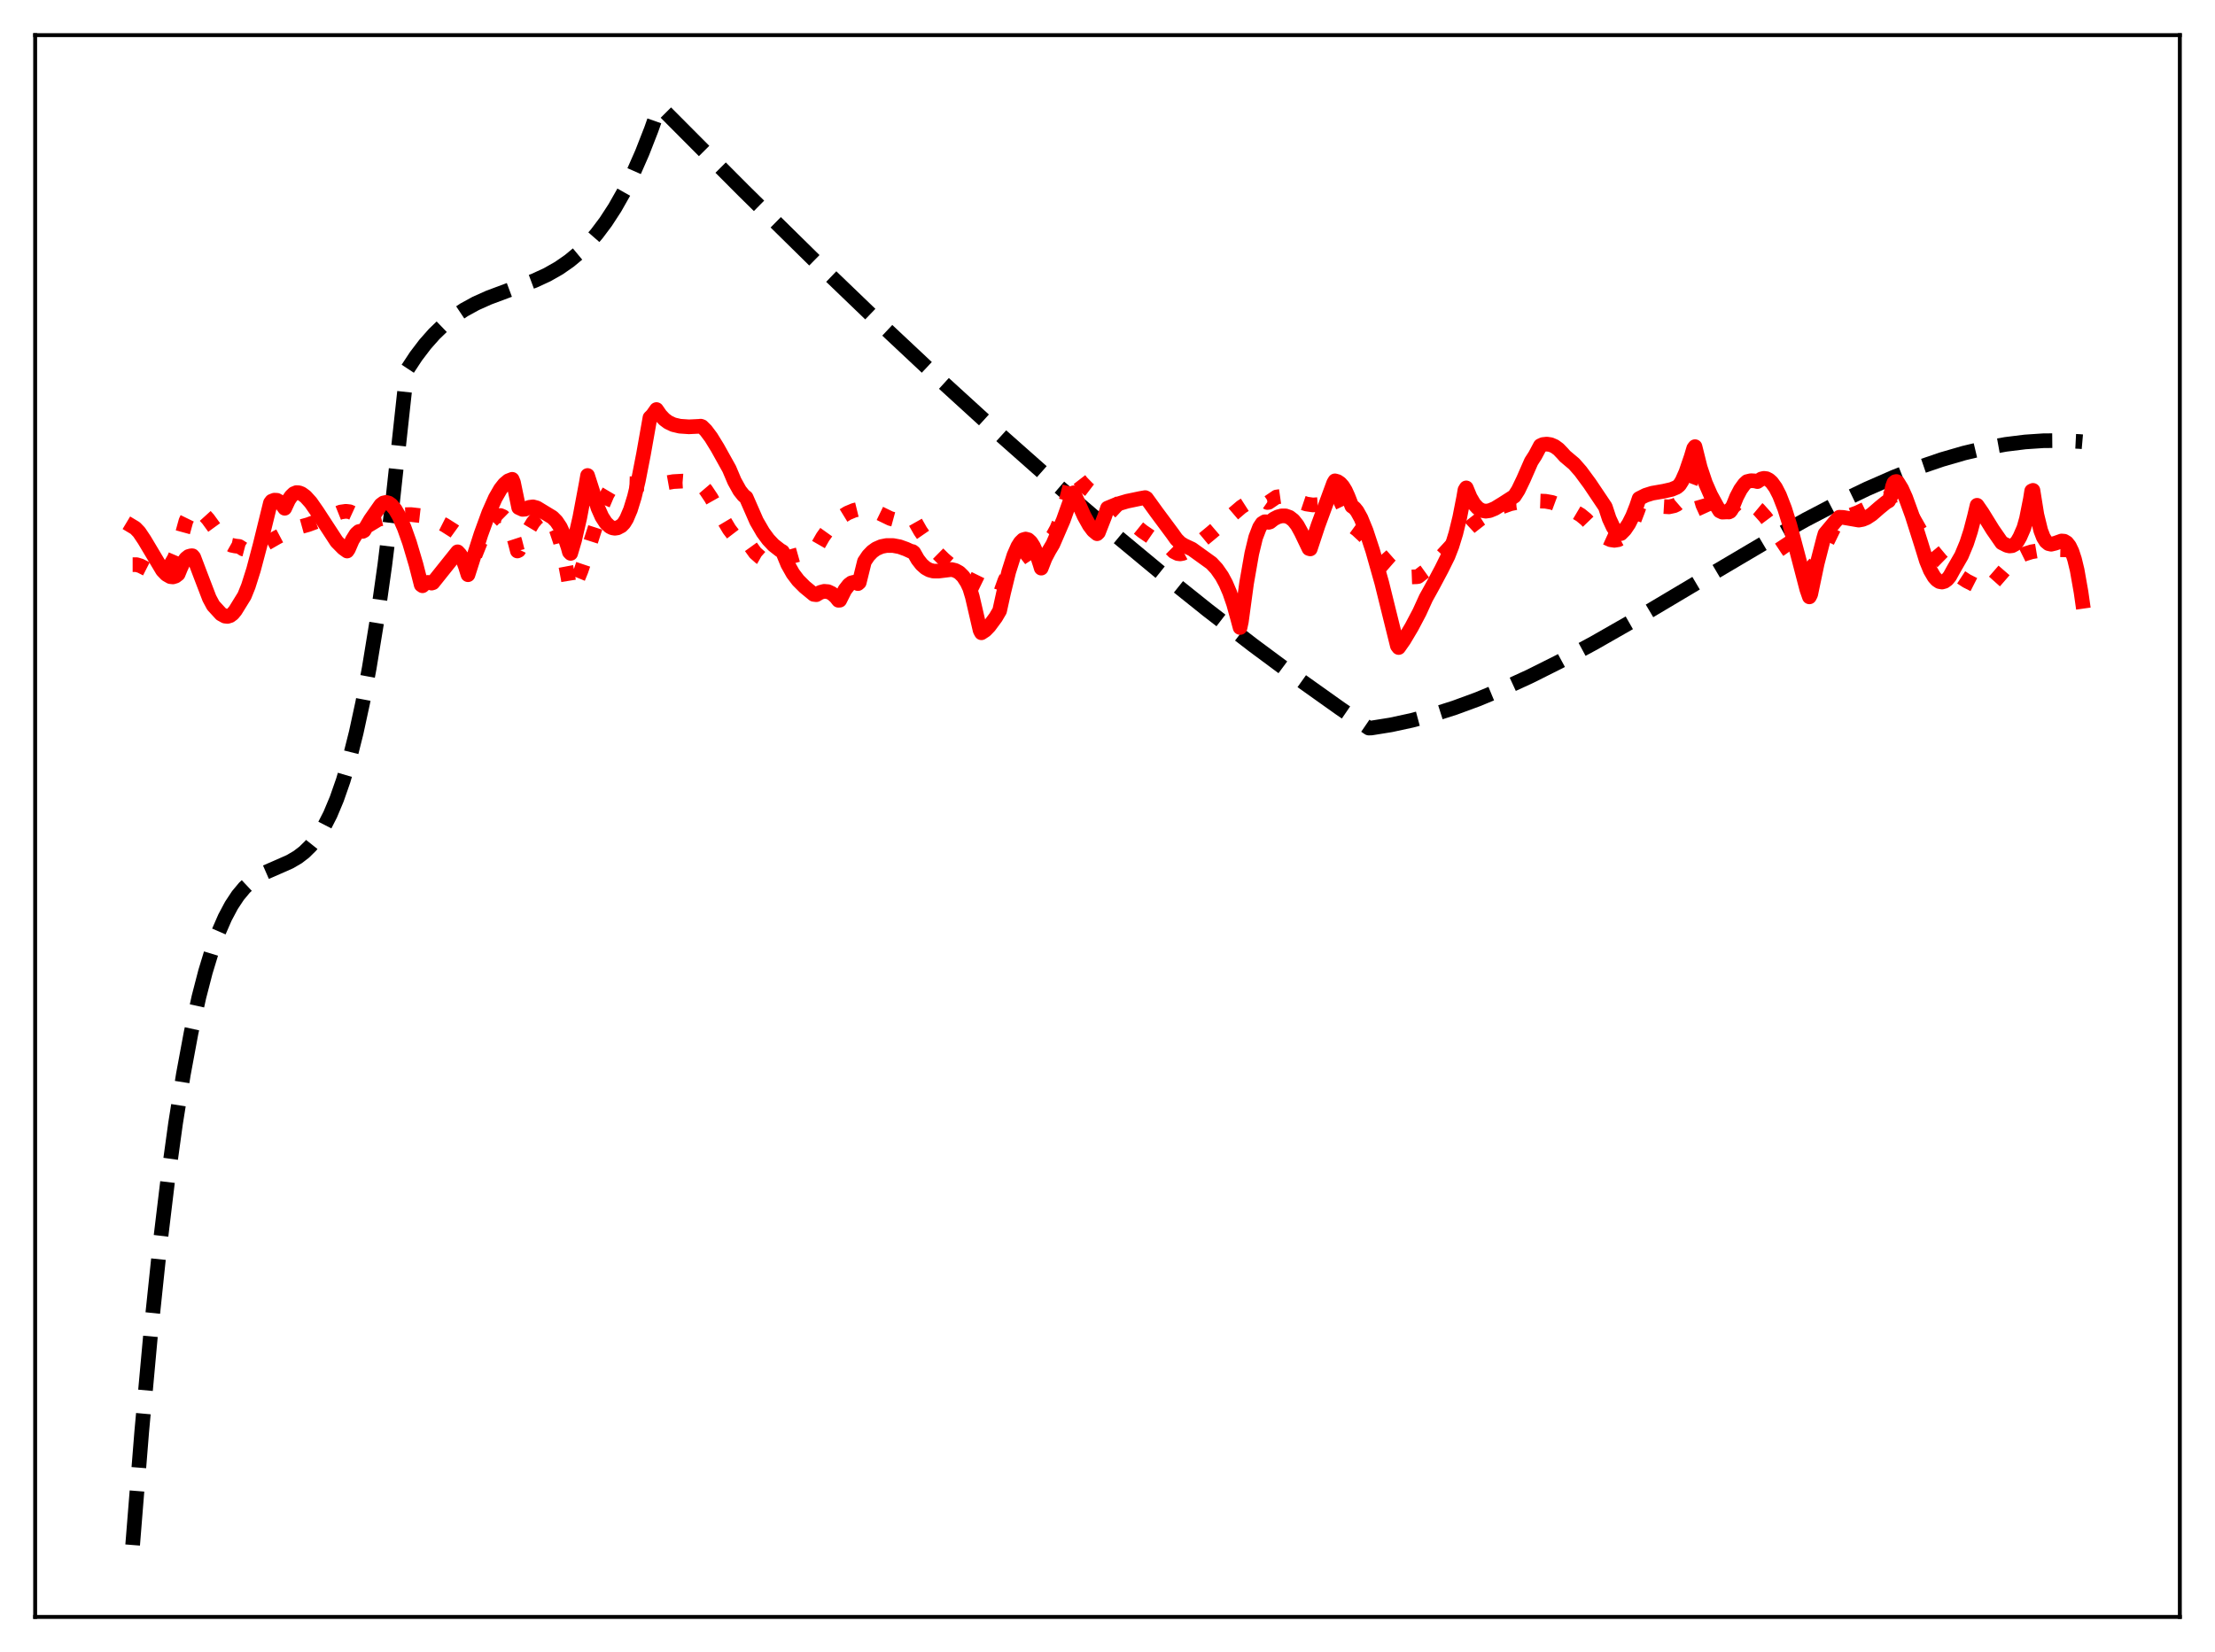 <?xml version="1.0" encoding="utf-8" standalone="no"?>
<!DOCTYPE svg PUBLIC "-//W3C//DTD SVG 1.1//EN"
  "http://www.w3.org/Graphics/SVG/1.1/DTD/svg11.dtd">
<svg xmlns:xlink="http://www.w3.org/1999/xlink" width="453.6pt" height="338.4pt" viewBox="0 0 453.6 338.4" xmlns="http://www.w3.org/2000/svg" version="1.1">
 <defs>
  <style type="text/css">*{stroke-linejoin: round; stroke-linecap: butt}</style>
 </defs>
 <g id="figure_1">
  <g id="patch_1">
   <path d="M 0 338.4 
L 453.6 338.4 
L 453.6 0 
L 0 0 
z
" style="fill: #ffffff"/>
  </g>
  <g id="axes_1">
   <g id="patch_2">
    <path d="M 7.2 331.2 
L 446.4 331.2 
L 446.4 7.2 
L 7.2 7.2 
z
" style="fill: #ffffff"/>
   </g>
   <g id="matplotlib.axis_1"/>
   <g id="matplotlib.axis_2"/>
   <g id="line2d_1">
    <path d="M 27.164 316.473 
L 29.027 293.215 
L 30.89 272.791 
L 32.753 255.009 
L 34.351 241.726 
L 35.948 230.124 
L 37.545 220.084 
L 39.142 211.485 
L 40.739 204.207 
L 42.07 199.065 
L 43.401 194.687 
L 44.732 191.005 
L 46.063 187.948 
L 47.393 185.447 
L 48.724 183.433 
L 50.055 181.836 
L 51.386 180.587 
L 52.717 179.616 
L 54.314 178.72 
L 56.71 177.677 
L 59.372 176.501 
L 60.969 175.565 
L 62.3 174.545 
L 63.631 173.235 
L 64.961 171.563 
L 66.292 169.46 
L 67.623 166.857 
L 68.954 163.685 
L 70.285 159.874 
L 71.616 155.355 
L 72.947 150.057 
L 74.278 143.912 
L 75.609 136.85 
L 77.206 127.067 
L 78.803 115.744 
L 80.4 102.76 
L 81.997 87.996 
L 83.328 75.8 
L 85.191 72.967 
L 87.055 70.517 
L 88.918 68.411 
L 90.781 66.613 
L 92.911 64.888 
L 95.04 63.463 
L 97.436 62.149 
L 100.097 60.957 
L 103.824 59.566 
L 109.414 57.494 
L 112.076 56.265 
L 114.471 54.902 
L 116.601 53.422 
L 118.464 51.875 
L 120.327 50.053 
L 122.191 47.92 
L 124.054 45.439 
L 125.917 42.574 
L 127.78 39.287 
L 129.644 35.543 
L 131.507 31.304 
L 133.37 26.533 
L 134.967 21.994 
L 135.233 21.927 
L 152.269 39.044 
L 167.175 53.713 
L 180.751 66.766 
L 193.261 78.497 
L 205.239 89.425 
L 216.419 99.327 
L 227.066 108.468 
L 237.447 117.086 
L 247.296 124.974 
L 256.612 132.161 
L 265.663 138.873 
L 274.447 145.12 
L 280.303 149.131 
L 280.835 149.119 
L 284.828 148.478 
L 289.087 147.559 
L 293.345 146.416 
L 297.871 144.972 
L 302.662 143.209 
L 307.719 141.111 
L 313.309 138.544 
L 319.431 135.477 
L 326.352 131.747 
L 334.604 127.033 
L 347.114 119.591 
L 361.754 110.941 
L 369.74 106.478 
L 376.394 103 
L 382.25 100.175 
L 387.84 97.725 
L 392.897 95.749 
L 397.689 94.114 
L 402.214 92.803 
L 406.473 91.794 
L 410.732 91.022 
L 414.724 90.527 
L 418.451 90.277 
L 422.177 90.244 
L 425.904 90.438 
L 426.436 90.485 
L 426.436 90.485 
" clip-path="url(#p28734747a0)" style="fill: none; stroke-dasharray: 11.1,4.8; stroke-dashoffset: 0; stroke: #000000; stroke-width: 3"/>
   </g>
   <g id="line2d_2">
    <path d="M 27.164 115.659 
L 27.962 115.658 
L 28.761 115.903 
L 30.624 116.853 
L 31.689 117.27 
L 32.487 117.366 
L 33.286 117.192 
L 34.084 116.678 
L 34.883 115.762 
L 35.681 114.388 
L 36.48 112.509 
L 38.077 106.706 
L 38.609 105.617 
L 39.142 104.91 
L 39.674 104.534 
L 40.207 104.44 
L 40.739 104.58 
L 41.537 105.138 
L 42.602 106.315 
L 44.732 109.245 
L 45.796 110.522 
L 46.595 111.227 
L 47.393 111.677 
L 48.192 111.845 
L 48.991 111.929 
L 49.789 112.445 
L 50.588 112.655 
L 51.386 112.638 
L 52.451 112.356 
L 53.782 111.751 
L 56.71 110.072 
L 59.372 108.668 
L 60.703 108.135 
L 63.098 107.468 
L 65.494 106.58 
L 69.753 104.882 
L 70.817 104.728 
L 71.616 104.818 
L 72.415 105.184 
L 72.947 105.634 
L 73.479 106.297 
L 74.012 107.217 
L 74.278 107.789 
L 74.544 108.075 
L 75.609 107.523 
L 77.472 106.399 
L 80.134 105.742 
L 82.263 105.439 
L 84.127 105.399 
L 85.99 105.607 
L 87.587 106 
L 89.184 106.592 
L 91.047 107.533 
L 92.911 108.715 
L 93.709 109.289 
L 94.508 111.714 
L 95.306 114.896 
L 95.839 117.361 
L 98.767 110.056 
L 99.831 107.936 
L 100.63 106.717 
L 101.428 105.905 
L 101.961 105.631 
L 102.493 105.596 
L 103.025 105.826 
L 103.558 106.35 
L 104.09 107.186 
L 104.623 108.358 
L 105.421 110.809 
L 105.953 112.86 
L 106.22 112.735 
L 108.083 108.831 
L 109.148 107.053 
L 109.946 106.114 
L 110.479 105.744 
L 111.277 105.575 
L 111.809 105.683 
L 112.342 106.006 
L 112.874 106.571 
L 113.407 107.41 
L 113.939 108.555 
L 114.737 110.918 
L 115.536 114.157 
L 116.335 118.381 
L 116.601 120.021 
L 116.867 120.921 
L 117.399 120.283 
L 118.198 118.826 
L 118.996 116.884 
L 120.327 112.924 
L 123.255 103.822 
L 124.32 101.314 
L 125.119 99.964 
L 125.651 99.359 
L 126.183 99.014 
L 126.716 98.94 
L 127.248 99.016 
L 131.241 99.144 
L 134.435 99.265 
L 137.895 98.649 
L 139.759 98.545 
L 141.356 98.673 
L 142.953 99.06 
L 143.751 99.436 
L 144.55 100.373 
L 145.615 101.969 
L 147.744 105.741 
L 149.341 108.422 
L 150.406 109.814 
L 151.204 110.515 
L 151.737 110.773 
L 152.269 110.833 
L 152.801 110.658 
L 154.665 113.244 
L 155.729 114.182 
L 156.528 114.634 
L 157.327 114.892 
L 158.391 114.959 
L 159.456 114.757 
L 162.65 113.83 
L 166.909 112.628 
L 167.175 112.304 
L 168.506 109.985 
L 169.571 108.496 
L 170.902 107.022 
L 172.233 105.906 
L 173.564 105.09 
L 174.895 104.533 
L 176.225 104.208 
L 177.556 104.108 
L 178.355 104.308 
L 179.686 104.926 
L 182.348 106.215 
L 183.679 106.577 
L 184.743 106.668 
L 185.808 106.562 
L 187.139 106.388 
L 188.47 108.746 
L 190.067 111.065 
L 191.664 112.965 
L 193.261 114.544 
L 196.721 117.497 
L 198.319 118.514 
L 200.448 119.56 
L 203.11 120.858 
L 204.707 121.707 
L 204.973 121.166 
L 205.772 118.938 
L 206.57 117.243 
L 207.369 115.98 
L 208.167 115.057 
L 209.232 114.221 
L 210.563 113.352 
L 211.361 112.756 
L 212.692 112.124 
L 214.023 111.441 
L 214.822 110.761 
L 215.62 109.736 
L 216.419 108.274 
L 217.217 106.309 
L 218.016 103.798 
L 219.081 99.631 
L 219.613 97.221 
L 219.879 96.719 
L 221.476 98.788 
L 222.807 100.148 
L 224.138 101.165 
L 225.203 101.724 
L 226.268 102.048 
L 226.8 102.118 
L 229.196 104.673 
L 231.591 106.911 
L 233.987 108.848 
L 236.116 110.306 
L 238.246 111.486 
L 239.577 112.202 
L 240.375 112.992 
L 241.174 113.391 
L 241.706 113.452 
L 242.239 113.35 
L 243.037 112.925 
L 244.102 112.199 
L 245.699 111.067 
L 248.095 109.079 
L 254.217 103.844 
L 255.548 102.993 
L 256.612 102.517 
L 257.677 102.305 
L 258.476 102.388 
L 259.274 102.738 
L 259.54 102.925 
L 259.807 102.893 
L 261.404 101.804 
L 262.202 101.691 
L 263.267 101.827 
L 264.864 102.34 
L 267.526 103.237 
L 268.857 103.435 
L 269.921 103.359 
L 270.72 103.108 
L 271.519 102.642 
L 272.317 101.896 
L 273.382 100.699 
L 274.447 102.537 
L 275.777 105.347 
L 276.842 107.694 
L 277.907 108.469 
L 279.238 109.707 
L 281.101 111.78 
L 284.561 115.7 
L 285.892 116.863 
L 286.957 117.549 
L 288.022 117.988 
L 289.087 118.176 
L 290.151 118.135 
L 290.417 118.093 
L 291.482 117.263 
L 293.079 116.116 
L 293.345 115.955 
L 298.669 110.168 
L 301.065 107.953 
L 303.194 106.287 
L 305.324 104.921 
L 307.453 103.863 
L 309.316 103.191 
L 310.381 102.973 
L 314.906 102.618 
L 316.503 102.675 
L 317.834 102.913 
L 318.899 103.309 
L 319.964 103.958 
L 320.496 104.299 
L 322.625 104.861 
L 323.69 105.491 
L 324.755 106.366 
L 326.352 108.024 
L 327.417 109.071 
L 328.748 110.075 
L 329.812 110.559 
L 330.611 110.678 
L 331.409 110.55 
L 332.208 110.128 
L 333.007 109.372 
L 333.805 108.236 
L 334.604 106.652 
L 335.402 104.572 
L 335.668 103.808 
L 336.999 103.599 
L 338.596 103.633 
L 341.791 103.82 
L 342.855 103.588 
L 343.388 103.334 
L 344.186 102.644 
L 344.985 101.56 
L 345.783 100.004 
L 346.582 97.911 
L 346.848 97.085 
L 347.114 96.854 
L 347.913 100.7 
L 348.711 103.429 
L 349.51 105.177 
L 350.042 105.883 
L 350.575 106.284 
L 351.107 106.424 
L 351.639 106.352 
L 352.438 105.947 
L 353.503 105.063 
L 355.632 103.186 
L 356.431 102.738 
L 357.229 102.54 
L 357.761 102.569 
L 358.826 103.268 
L 360.157 104.38 
L 361.488 105.863 
L 363.085 108.002 
L 366.013 112.431 
L 367.876 115.081 
L 369.207 116.622 
L 369.473 116.879 
L 369.74 116.947 
L 370.272 116.781 
L 370.804 116.415 
L 371.603 115.54 
L 372.668 113.894 
L 373.999 111.334 
L 376.394 106.417 
L 376.66 106.141 
L 378.524 105.697 
L 380.387 105.017 
L 382.516 104.003 
L 387.041 101.741 
L 388.106 101.453 
L 388.372 101.415 
L 388.639 101.575 
L 389.969 103.248 
L 391.3 105.255 
L 392.897 108.068 
L 394.228 110.43 
L 395.825 112.8 
L 397.423 114.723 
L 399.02 116.289 
L 400.883 117.78 
L 402.746 118.996 
L 404.609 119.945 
L 405.94 120.393 
L 407.005 120.526 
L 407.271 120.408 
L 408.602 118.916 
L 412.063 114.934 
L 413.127 114.182 
L 414.458 113.523 
L 416.055 113.027 
L 417.919 112.714 
L 420.314 112.565 
L 422.976 112.631 
L 425.105 112.902 
L 426.436 113.239 
L 426.436 113.239 
" clip-path="url(#p28734747a0)" style="fill: none; stroke-dasharray: 3,4.95; stroke-dashoffset: 0; stroke: #ff0000; stroke-width: 3"/>
   </g>
   <g id="line2d_3">
    <path d="M 27.164 107.849 
L 27.696 108.168 
L 28.495 109 
L 29.559 110.586 
L 33.286 116.834 
L 34.084 117.663 
L 34.883 118.116 
L 35.415 118.172 
L 35.948 118.006 
L 36.48 117.601 
L 37.012 116.306 
L 37.545 115.16 
L 38.077 114.409 
L 38.609 113.987 
L 39.142 113.835 
L 39.408 113.841 
L 39.674 114.153 
L 41.005 117.666 
L 42.868 122.527 
L 43.667 124.023 
L 45.264 125.764 
L 46.063 126.205 
L 46.595 126.263 
L 47.127 126.102 
L 47.66 125.705 
L 48.192 125.059 
L 50.055 122.042 
L 50.854 120.058 
L 51.919 116.694 
L 53.249 111.676 
L 55.379 103.014 
L 55.645 102.66 
L 56.177 102.453 
L 56.71 102.474 
L 57.242 102.767 
L 57.775 103.372 
L 58.307 104.111 
L 59.105 102.402 
L 59.638 101.628 
L 60.17 101.121 
L 60.703 100.9 
L 61.235 100.933 
L 61.767 101.14 
L 62.566 101.728 
L 63.631 102.906 
L 64.961 104.816 
L 68.954 110.939 
L 70.285 112.289 
L 71.084 112.867 
L 71.35 112.481 
L 72.148 110.634 
L 72.947 109.356 
L 73.479 108.883 
L 74.012 108.761 
L 74.278 108.845 
L 74.544 108.699 
L 75.875 106.447 
L 78.004 103.411 
L 78.537 103.022 
L 79.069 102.905 
L 79.601 103.045 
L 80.134 103.416 
L 80.932 104.367 
L 81.731 105.744 
L 82.796 108.153 
L 83.86 111.148 
L 85.191 115.634 
L 86.256 119.796 
L 86.522 119.984 
L 87.055 119.502 
L 87.587 119.292 
L 88.119 119.325 
L 88.385 119.442 
L 88.652 119.358 
L 93.709 113.03 
L 94.241 113.604 
L 94.774 114.603 
L 95.306 116.012 
L 95.839 117.723 
L 98.5 109.404 
L 100.097 105.034 
L 101.428 102.029 
L 102.493 100.177 
L 103.292 99.16 
L 104.09 98.488 
L 104.889 98.178 
L 105.155 98.826 
L 106.22 103.972 
L 107.018 104.337 
L 107.551 104.29 
L 108.349 103.926 
L 109.148 103.819 
L 109.946 104.036 
L 113.14 105.976 
L 113.939 106.781 
L 114.737 107.973 
L 115.536 109.709 
L 116.335 112.109 
L 116.601 113.077 
L 116.867 113.351 
L 117.665 110.656 
L 118.73 106.024 
L 120.061 98.94 
L 120.327 97.396 
L 122.457 104.047 
L 123.255 105.844 
L 124.054 107.083 
L 124.852 107.849 
L 125.385 108.116 
L 125.917 108.208 
L 126.449 108.125 
L 127.248 107.704 
L 127.78 107.15 
L 128.313 106.284 
L 129.111 104.404 
L 129.91 101.81 
L 130.708 98.522 
L 131.773 93.066 
L 133.104 85.548 
L 133.636 85.018 
L 134.435 83.887 
L 135.233 85.037 
L 136.032 85.885 
L 136.831 86.482 
L 137.895 86.987 
L 139.226 87.3 
L 141.089 87.427 
L 143.219 87.324 
L 143.485 87.289 
L 143.751 87.374 
L 144.55 88.162 
L 145.615 89.582 
L 146.945 91.746 
L 149.341 96.049 
L 150.406 98.564 
L 151.471 100.481 
L 152.269 101.485 
L 152.801 101.901 
L 154.931 106.765 
L 156.262 109.058 
L 157.327 110.505 
L 158.391 111.641 
L 159.722 112.682 
L 160.255 112.998 
L 161.319 115.585 
L 162.384 117.474 
L 163.449 118.882 
L 164.78 120.216 
L 166.643 121.75 
L 167.175 121.813 
L 167.974 121.338 
L 168.772 121.124 
L 169.571 121.193 
L 170.369 121.566 
L 171.168 122.279 
L 171.7 122.959 
L 171.967 122.941 
L 173.031 120.816 
L 173.83 119.79 
L 174.362 119.396 
L 174.895 119.257 
L 175.427 119.378 
L 175.693 119.542 
L 175.959 119.313 
L 177.024 115.018 
L 177.823 113.829 
L 178.621 112.994 
L 179.42 112.418 
L 180.484 111.953 
L 181.549 111.74 
L 182.88 111.743 
L 184.211 111.991 
L 185.542 112.468 
L 186.607 112.956 
L 186.873 112.979 
L 187.139 113.183 
L 187.937 114.584 
L 188.736 115.61 
L 189.535 116.323 
L 190.333 116.761 
L 191.132 116.973 
L 192.196 116.983 
L 194.858 116.657 
L 195.657 116.85 
L 196.455 117.293 
L 197.254 118.088 
L 198.052 119.331 
L 198.585 120.472 
L 199.117 122.232 
L 200.714 129.123 
L 200.98 129.615 
L 201.779 129.09 
L 202.577 128.263 
L 203.908 126.464 
L 204.707 125.104 
L 205.505 121.479 
L 206.57 117.114 
L 207.635 113.758 
L 208.433 111.937 
L 208.966 111.093 
L 209.498 110.575 
L 210.031 110.413 
L 210.563 110.558 
L 211.095 111.048 
L 211.628 111.89 
L 212.16 113.077 
L 212.959 115.492 
L 213.225 116.373 
L 214.023 114.327 
L 214.822 112.804 
L 215.62 111.468 
L 217.75 106.537 
L 219.081 102.804 
L 219.613 101.12 
L 219.879 100.937 
L 222.009 105.693 
L 223.073 107.601 
L 223.872 108.666 
L 224.671 109.323 
L 224.937 109.063 
L 226.268 105.662 
L 226.8 104.078 
L 228.663 103.309 
L 230.793 102.67 
L 233.455 102.114 
L 234.519 101.925 
L 234.785 102.068 
L 236.915 105.018 
L 240.109 109.316 
L 240.908 110.438 
L 241.706 111.237 
L 242.505 111.733 
L 244.102 112.477 
L 248.095 115.354 
L 249.159 116.5 
L 250.224 118.029 
L 251.023 119.511 
L 251.821 121.367 
L 252.62 123.683 
L 253.418 126.555 
L 253.951 128.536 
L 254.217 127.291 
L 255.281 119.453 
L 256.346 113.376 
L 257.145 110.076 
L 257.943 108.006 
L 258.476 107.207 
L 259.008 106.874 
L 259.274 106.878 
L 259.807 106.992 
L 260.073 106.913 
L 260.871 106.286 
L 261.67 105.878 
L 262.468 105.667 
L 263.267 105.674 
L 264.065 105.954 
L 264.864 106.569 
L 265.663 107.58 
L 266.461 109.031 
L 268.058 112.363 
L 268.324 112.437 
L 269.921 107.617 
L 273.116 98.938 
L 273.382 98.492 
L 273.914 98.643 
L 274.447 99.004 
L 274.979 99.601 
L 275.511 100.468 
L 276.044 101.646 
L 276.842 103.684 
L 277.375 104.052 
L 277.907 104.708 
L 278.705 106.144 
L 279.77 108.745 
L 281.101 112.779 
L 282.964 119.377 
L 284.295 124.765 
L 286.159 132.277 
L 286.425 132.634 
L 287.489 131.121 
L 289.087 128.433 
L 290.684 125.408 
L 292.015 122.486 
L 293.079 120.571 
L 293.612 119.592 
L 295.209 116.587 
L 296.54 113.899 
L 297.338 111.843 
L 298.137 109.252 
L 298.935 105.981 
L 299.734 101.924 
L 300 100.379 
L 300.266 99.936 
L 301.065 101.862 
L 301.863 103.222 
L 302.662 104.098 
L 303.46 104.566 
L 304.259 104.709 
L 305.057 104.594 
L 306.122 104.158 
L 307.719 103.18 
L 310.115 101.643 
L 310.913 100.398 
L 311.978 98.182 
L 313.575 94.533 
L 314.374 93.292 
L 315.439 91.291 
L 315.971 91.051 
L 316.769 90.965 
L 317.568 91.085 
L 318.367 91.431 
L 319.165 92.015 
L 319.964 92.849 
L 320.496 93.448 
L 322.359 95.018 
L 323.69 96.537 
L 325.553 99.066 
L 328.748 103.828 
L 329.546 106.248 
L 330.345 107.964 
L 330.877 108.735 
L 331.409 109.21 
L 331.676 109.334 
L 331.942 109.294 
L 332.74 108.484 
L 333.539 107.304 
L 334.337 105.719 
L 335.136 103.693 
L 335.668 102.117 
L 336.999 101.45 
L 338.33 101.029 
L 340.726 100.61 
L 342.323 100.246 
L 343.388 99.8 
L 343.92 99.353 
L 344.452 98.517 
L 345.251 96.722 
L 346.316 93.609 
L 346.848 91.824 
L 347.114 91.488 
L 348.179 95.754 
L 349.244 98.929 
L 350.308 101.362 
L 351.639 103.797 
L 352.172 104.653 
L 352.704 104.902 
L 353.769 104.852 
L 354.035 104.88 
L 354.301 104.76 
L 354.567 104.41 
L 355.632 101.781 
L 356.431 100.254 
L 357.229 99.148 
L 357.761 98.653 
L 358.56 98.461 
L 359.359 98.506 
L 359.891 98.647 
L 360.689 98.109 
L 361.222 97.979 
L 361.754 98.048 
L 362.287 98.321 
L 362.819 98.798 
L 363.617 99.904 
L 364.416 101.464 
L 365.481 104.203 
L 366.545 107.602 
L 368.143 113.59 
L 370.006 120.732 
L 370.538 122.259 
L 370.804 121.743 
L 372.135 115.411 
L 373.466 110.237 
L 373.732 109.338 
L 375.862 106.785 
L 376.66 105.949 
L 377.459 105.984 
L 380.653 106.539 
L 381.452 106.392 
L 382.25 106.061 
L 383.315 105.362 
L 384.912 103.971 
L 386.243 102.89 
L 386.775 102.595 
L 387.041 102.05 
L 387.574 99.612 
L 387.84 98.895 
L 388.106 98.675 
L 388.372 98.627 
L 388.639 98.811 
L 389.437 100.118 
L 390.236 101.89 
L 391.567 105.544 
L 393.43 111.418 
L 394.495 114.873 
L 395.293 116.814 
L 396.092 118.181 
L 396.624 118.778 
L 397.156 119.124 
L 397.689 119.224 
L 398.221 119.078 
L 398.753 118.688 
L 399.286 118.045 
L 400.084 116.591 
L 401.681 113.821 
L 402.746 111.265 
L 403.545 108.808 
L 404.343 105.757 
L 404.876 103.498 
L 405.94 105.038 
L 408.07 108.487 
L 409.933 111.176 
L 410.998 111.715 
L 411.53 111.834 
L 412.063 111.778 
L 412.595 111.49 
L 413.127 110.908 
L 413.66 109.971 
L 414.458 108.137 
L 414.991 106.253 
L 415.789 102.25 
L 416.055 100.57 
L 416.321 100.444 
L 417.12 105.426 
L 417.919 108.684 
L 418.451 110.065 
L 418.983 110.92 
L 419.516 111.357 
L 420.048 111.478 
L 420.847 111.284 
L 422.177 110.812 
L 422.71 110.855 
L 423.242 111.171 
L 423.775 111.845 
L 424.307 112.953 
L 424.839 114.574 
L 425.372 116.779 
L 426.17 121.316 
L 426.436 123.178 
L 426.436 123.178 
" clip-path="url(#p28734747a0)" style="fill: none; stroke: #ff0000; stroke-width: 3; stroke-linecap: square"/>
   </g>
   <g id="patch_3">
    <path d="M 7.2 331.2 
L 7.2 7.2 
" style="fill: none; stroke: #000000; stroke-width: 0.8; stroke-linejoin: miter; stroke-linecap: square"/>
   </g>
   <g id="patch_4">
    <path d="M 446.4 331.2 
L 446.4 7.2 
" style="fill: none; stroke: #000000; stroke-width: 0.8; stroke-linejoin: miter; stroke-linecap: square"/>
   </g>
   <g id="patch_5">
    <path d="M 7.2 331.2 
L 446.4 331.2 
" style="fill: none; stroke: #000000; stroke-width: 0.8; stroke-linejoin: miter; stroke-linecap: square"/>
   </g>
   <g id="patch_6">
    <path d="M 7.2 7.2 
L 446.4 7.2 
" style="fill: none; stroke: #000000; stroke-width: 0.8; stroke-linejoin: miter; stroke-linecap: square"/>
   </g>
  </g>
 </g>
 <defs>
  <clipPath id="p28734747a0">
   <rect x="7.2" y="7.2" width="439.2" height="324"/>
  </clipPath>
 </defs>
</svg>
